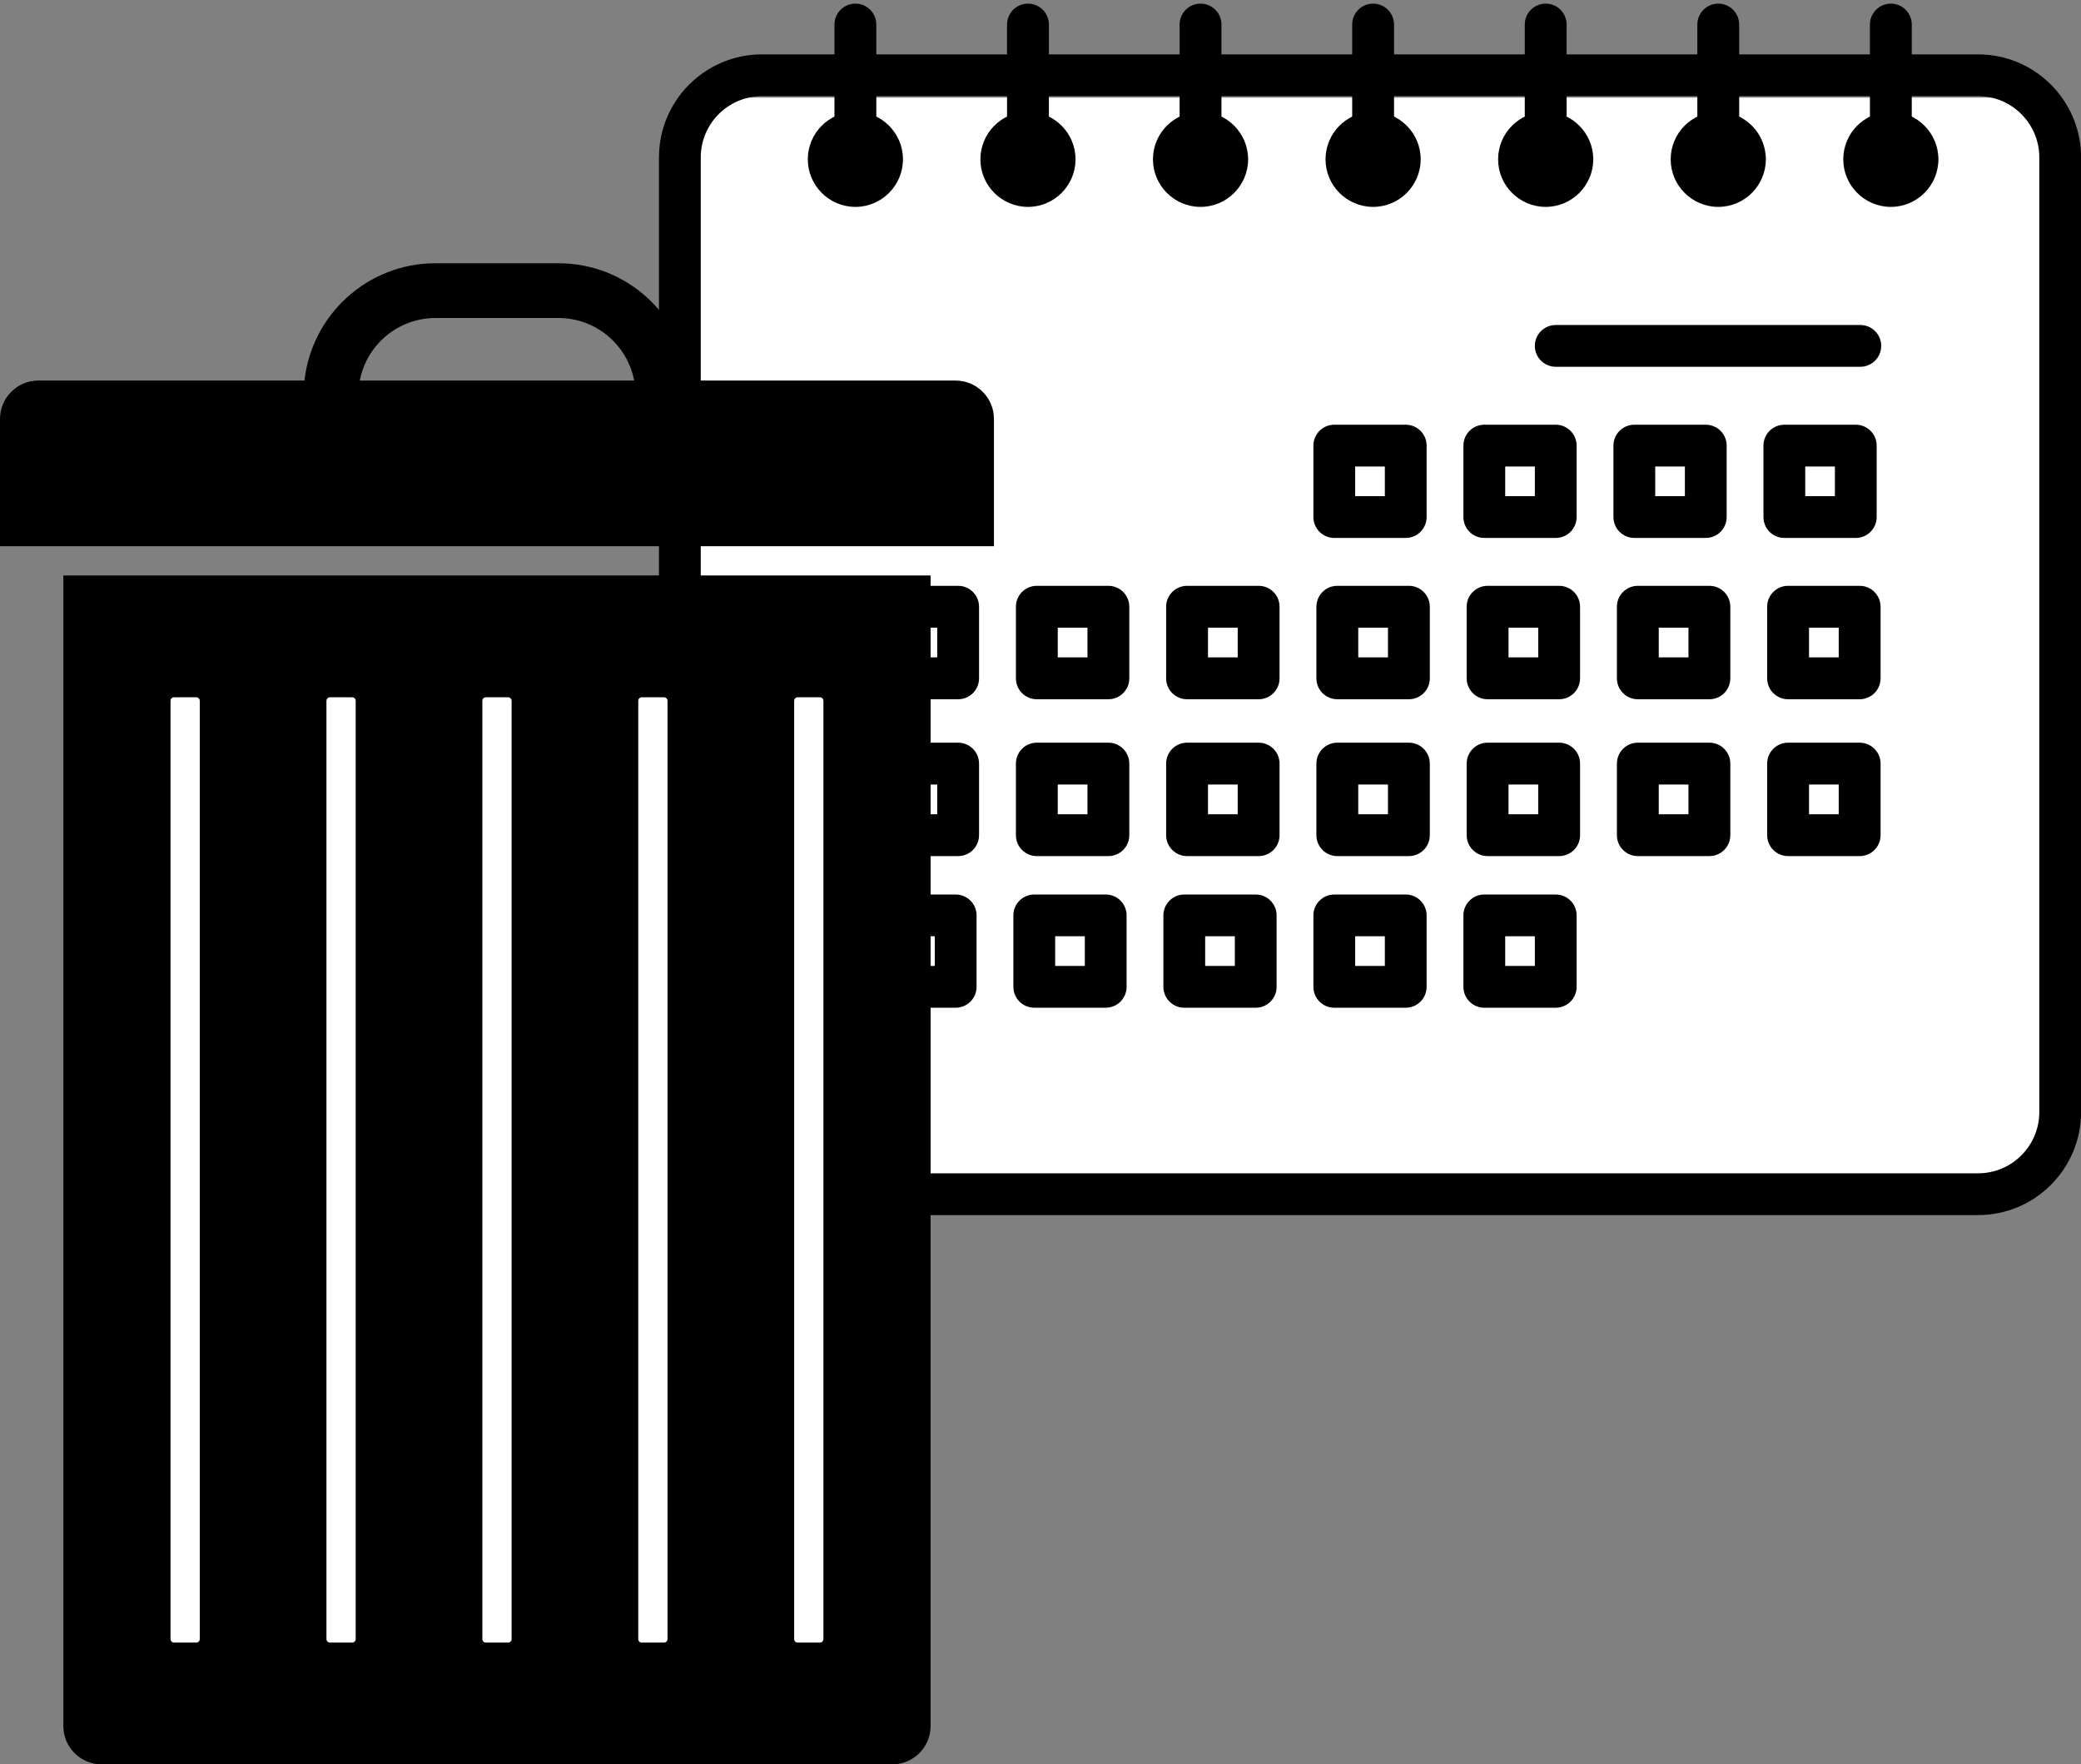 <?xml version="1.0" encoding="UTF-8" standalone="no"?>
<!-- Created with Inkscape (http://www.inkscape.org/) -->

<svg
   xmlns:dc="http://purl.org/dc/elements/1.1/"
   xmlns:cc="http://creativecommons.org/ns#"
   xmlns:rdf="http://www.w3.org/1999/02/22-rdf-syntax-ns#"
   xmlns:svg="http://www.w3.org/2000/svg"
   xmlns="http://www.w3.org/2000/svg"
   xmlns:sodipodi="http://sodipodi.sourceforge.net/DTD/sodipodi-0.dtd"
   xmlns:inkscape="http://www.inkscape.org/namespaces/inkscape"
   width="595.886"
   height="505.186"
   viewBox="0 0 157.661 133.664"
   version="1.1"
   id="svg1348"
   inkscape:version="0.92.3 (2405546, 2018-03-11)"
   sodipodi:docname="iibd-logo.svg">
  <rect x="0" y="0" width="157.661" height="133.664" fill="#808080" stroke="none"/>
  <defs
     id="defs1342" />
  <sodipodi:namedview
     id="base"
     pagecolor="#ffffff"
     bordercolor="#666666"
     borderopacity="1.0"
     inkscape:pageopacity="0.0"
     inkscape:pageshadow="2"
     inkscape:zoom="0.25"
     inkscape:cx="-714.7598"
     inkscape:cy="-230.24577"
     inkscape:document-units="mm"
     inkscape:current-layer="layer1"
     showgrid="false"
     inkscape:window-width="1366"
     inkscape:window-height="713"
     inkscape:window-x="0"
     inkscape:window-y="0"
     inkscape:window-maximized="1"
     fit-margin-top="0"
     fit-margin-left="0"
     fit-margin-right="0"
     fit-margin-bottom="0"
     units="px" />
  <g
     inkscape:label="Layer 1"
     inkscape:groupmode="layer"
     id="layer1"
     transform="translate(-16.777,-87.904)">
    <g
       id="g2026"
       transform="matrix(1.77,0,0,1.77,-121.612,25.708)">
      <rect
         ry="2.033"
         y="39.318"
         x="107.567"
         height="46.121"
         width="58.191"
         id="rect1238"
         style="opacity:1;fill:#ffffff;fill-opacity:1;stroke:none;stroke-width:1;stroke-linejoin:round;stroke-miterlimit:4;stroke-dasharray:none;stroke-opacity:1" />
      <path
         style="stroke-width:0.265"
         d="m 162.855,87.146 h -52.055 c -2.43,0 -4.408,-1.978 -4.408,-4.408 V 41.874 c 0,-2.43 1.977,-4.408 4.408,-4.408 h 52.056 c 2.43,0 4.408,1.978 4.408,4.408 v 40.863 c -2.7e-4,2.43 -1.978,4.408 -4.408,4.408 z M 110.8,39.255 c -1.444,0 -2.619,1.175 -2.619,2.619 v 40.863 c 0,1.444 1.175,2.62 2.619,2.62 h 52.056 c 1.444,0 2.619,-1.176 2.619,-2.62 V 41.874 c 0,-1.444 -1.175,-2.619 -2.619,-2.619 h -52.056 z"
         id="path815"
         inkscape:connector-curvature="0" />
      <g
         id="g845"
         transform="matrix(0.265,0,0,0.265,52.934,-62.935)">
        <path
           d="m 233.454,399.2 c -1.866,0 -3.38,-1.514 -3.38,-3.38 v -21.763 c 0,-1.867 1.514,-3.38 3.38,-3.38 1.867,0 3.38,1.513 3.38,3.38 v 21.763 c 0,1.866 -1.513,3.38 -3.38,3.38 z"
           id="path817"
           inkscape:connector-curvature="0" />
        <path
           d="m 233.454,403.505 c -4.238,0 -7.686,-3.448 -7.686,-7.686 0,-4.236 3.448,-7.684 7.686,-7.684 4.236,0 7.683,3.448 7.683,7.684 0,4.239 -3.447,7.686 -7.683,7.686 z m 0,-8.609 c -0.51,0 -0.926,0.414 -0.926,0.924 0,1.018 1.849,1.021 1.849,0 0,-0.51 -0.415,-0.924 -0.923,-0.924 z"
           id="path819"
           inkscape:connector-curvature="0" />
        <path
           d="m 261.33,399.2 c -1.866,0 -3.38,-1.514 -3.38,-3.38 v -21.763 c 0,-1.867 1.514,-3.38 3.38,-3.38 1.867,0 3.38,1.513 3.38,3.38 v 21.763 c -10e-4,1.866 -1.514,3.38 -3.38,3.38 z"
           id="path821"
           inkscape:connector-curvature="0" />
        <path
           d="m 261.33,403.505 c -4.238,0 -7.686,-3.448 -7.686,-7.686 0,-4.236 3.448,-7.684 7.686,-7.684 4.236,0 7.683,3.448 7.683,7.684 -10e-4,4.239 -3.447,7.686 -7.683,7.686 z m 0,-8.609 c -0.51,0 -0.926,0.414 -0.926,0.924 0,1.018 1.849,1.021 1.849,0 -10e-4,-0.51 -0.415,-0.924 -0.923,-0.924 z"
           id="path823"
           inkscape:connector-curvature="0" />
        <path
           d="m 289.204,399.2 c -1.867,0 -3.38,-1.514 -3.38,-3.38 v -21.763 c 0,-1.867 1.513,-3.38 3.38,-3.38 1.867,0 3.38,1.513 3.38,3.38 v 21.763 c -10e-4,1.866 -1.514,3.38 -3.38,3.38 z"
           id="path825"
           inkscape:connector-curvature="0" />
        <path
           d="m 289.204,403.505 c -4.238,0 -7.686,-3.448 -7.686,-7.686 0,-4.236 3.448,-7.684 7.686,-7.684 4.236,0 7.684,3.448 7.684,7.684 0,4.239 -3.448,7.686 -7.684,7.686 z m 0,-8.609 c -0.51,0 -0.926,0.414 -0.926,0.924 0,1.02 1.85,1.02 1.85,0 0,-0.51 -0.415,-0.924 -0.924,-0.924 z"
           id="path827"
           inkscape:connector-curvature="0" />
        <path
           d="m 317.079,399.2 c -1.866,0 -3.38,-1.514 -3.38,-3.38 v -21.763 c 0,-1.867 1.514,-3.38 3.38,-3.38 1.867,0 3.38,1.513 3.38,3.38 v 21.763 c 0,1.866 -1.513,3.38 -3.38,3.38 z"
           id="path829"
           inkscape:connector-curvature="0" />
        <path
           d="m 317.079,403.505 c -4.238,0 -7.686,-3.448 -7.686,-7.686 0,-4.236 3.448,-7.684 7.686,-7.684 4.236,0 7.682,3.448 7.682,7.684 0,4.239 -3.446,7.686 -7.682,7.686 z m 0,-8.609 c -0.51,0 -0.926,0.414 -0.926,0.924 0,1.018 1.849,1.021 1.849,0 0,-0.51 -0.415,-0.924 -0.923,-0.924 z"
           id="path831"
           inkscape:connector-curvature="0" />
        <path
           d="m 344.955,399.2 c -1.866,0 -3.38,-1.514 -3.38,-3.38 v -21.763 c 0,-1.867 1.514,-3.38 3.38,-3.38 1.867,0 3.38,1.513 3.38,3.38 v 21.763 c -10e-4,1.866 -1.514,3.38 -3.38,3.38 z"
           id="path833"
           inkscape:connector-curvature="0" />
        <path
           d="m 344.955,403.505 c -4.238,0 -7.687,-3.448 -7.687,-7.686 0,-4.236 3.449,-7.684 7.687,-7.684 4.236,0 7.682,3.448 7.682,7.684 0,4.239 -3.446,7.686 -7.682,7.686 z m 0,-8.609 c -0.511,0 -0.927,0.414 -0.927,0.924 0,0.51 0.416,0.926 0.927,0.926 0.508,0 0.923,-0.416 0.923,-0.926 -10e-4,-0.51 -0.415,-0.924 -0.923,-0.924 z"
           id="path835"
           inkscape:connector-curvature="0" />
        <path
           d="m 372.829,399.2 c -1.867,0 -3.38,-1.514 -3.38,-3.38 v -21.763 c 0,-1.867 1.513,-3.38 3.38,-3.38 1.867,0 3.38,1.513 3.38,3.38 v 21.763 c -10e-4,1.866 -1.514,3.38 -3.38,3.38 z"
           id="path837"
           inkscape:connector-curvature="0" />
        <path
           d="m 372.829,403.505 c -4.238,0 -7.686,-3.448 -7.686,-7.686 0,-4.236 3.448,-7.684 7.686,-7.684 4.236,0 7.684,3.448 7.684,7.684 0,4.239 -3.448,7.686 -7.684,7.686 z m 0,-8.609 c -0.51,0 -0.926,0.414 -0.926,0.924 0,1.02 1.85,1.02 1.85,0 0,-0.51 -0.415,-0.924 -0.924,-0.924 z"
           id="path839"
           inkscape:connector-curvature="0" />
        <path
           d="m 400.704,399.2 c -1.867,0 -3.38,-1.514 -3.38,-3.38 v -21.763 c 0,-1.867 1.513,-3.38 3.38,-3.38 1.867,0 3.38,1.513 3.38,3.38 v 21.763 c 0,1.866 -1.513,3.38 -3.38,3.38 z"
           id="path841"
           inkscape:connector-curvature="0" />
        <path
           d="m 400.704,403.505 c -4.238,0 -7.686,-3.448 -7.686,-7.686 0,-4.236 3.448,-7.684 7.686,-7.684 4.236,0 7.682,3.448 7.682,7.684 0,4.239 -3.446,7.686 -7.682,7.686 z m 0,-8.609 c -0.51,0 -0.926,0.414 -0.926,0.924 0,1.018 1.848,1.021 1.848,0 0,-0.51 -0.414,-0.924 -0.922,-0.924 z"
           id="path843"
           inkscape:connector-curvature="0" />
      </g>
      <path
         style="stroke-width:0.265"
         d="m 138.356,58.163 h -3.058 c -0.494,0 -0.894,-0.4 -0.894,-0.894 v -3.058 c 0,-0.494 0.4,-0.894 0.894,-0.894 h 3.058 c 0.494,0 0.894,0.4 0.894,0.894 v 3.058 c 0,0.494 -0.4,0.894 -0.894,0.894 z m -2.164,-1.788 h 1.27 v -1.27 h -1.27 z"
         id="path847"
         inkscape:connector-curvature="0" />
      <path
         style="stroke-width:0.265"
         d="m 144.777,58.163 h -3.058 c -0.494,0 -0.894,-0.4 -0.894,-0.894 v -3.058 c 0,-0.494 0.4,-0.894 0.894,-0.894 h 3.058 c 0.494,0 0.894,0.4 0.894,0.894 v 3.058 c 0,0.494 -0.4,0.894 -0.894,0.894 z m -2.163,-1.788 h 1.269 v -1.27 h -1.269 z"
         id="path849"
         inkscape:connector-curvature="0" />
      <path
         style="stroke-width:0.265"
         d="m 151.199,58.163 h -3.058 c -0.494,0 -0.894,-0.4 -0.894,-0.894 v -3.058 c 0,-0.494 0.4,-0.894 0.894,-0.894 h 3.058 c 0.494,0 0.894,0.4 0.894,0.894 v 3.058 c 0,0.494 -0.4,0.894 -0.894,0.894 z m -2.164,-1.788 h 1.27 v -1.27 h -1.27 z"
         id="path851"
         inkscape:connector-curvature="0" />
      <path
         style="stroke-width:0.265"
         d="m 157.62,58.163 h -3.058 c -0.494,0 -0.894,-0.4 -0.894,-0.894 v -3.058 c 0,-0.494 0.4,-0.894 0.894,-0.894 h 3.058 c 0.494,0 0.894,0.4 0.894,0.894 v 3.058 c -2.6e-4,0.494 -0.401,0.894 -0.894,0.894 z m -2.164,-1.788 h 1.27 v -1.27 h -1.27 z"
         id="path853"
         inkscape:connector-curvature="0" />
      <g
         id="g869"
         transform="matrix(0.265,0,0,0.265,52.934,-62.935)">
        <path
           d="m 250.048,483.026 h -11.556 c -1.867,0 -3.38,-1.512 -3.38,-3.38 v -11.559 c 0,-1.866 1.513,-3.38 3.38,-3.38 h 11.556 c 1.866,0 3.38,1.514 3.38,3.38 v 11.559 c 0,1.868 -1.513,3.38 -3.38,3.38 z m -8.175,-6.76 h 4.796 v -4.799 h -4.796 z"
           id="path855"
           inkscape:connector-curvature="0" />
        <path
           d="m 274.318,483.026 h -11.556 c -1.867,0 -3.38,-1.512 -3.38,-3.38 v -11.559 c 0,-1.866 1.513,-3.38 3.38,-3.38 h 11.556 c 1.866,0 3.38,1.514 3.38,3.38 v 11.559 c 0,1.868 -1.514,3.38 -3.38,3.38 z m -8.176,-6.76 h 4.796 v -4.799 h -4.796 z"
           id="path857"
           inkscape:connector-curvature="0" />
        <path
           d="m 298.587,483.026 h -11.559 c -1.866,0 -3.38,-1.512 -3.38,-3.38 v -11.559 c 0,-1.866 1.514,-3.38 3.38,-3.38 h 11.559 c 1.867,0 3.38,1.514 3.38,3.38 v 11.559 c 0,1.868 -1.513,3.38 -3.38,3.38 z m -8.179,-6.76 h 4.799 v -4.799 h -4.799 z"
           id="path859"
           inkscape:connector-curvature="0" />
        <path
           d="m 322.857,483.026 h -11.559 c -1.867,0 -3.38,-1.512 -3.38,-3.38 v -11.559 c 0,-1.866 1.513,-3.38 3.38,-3.38 h 11.559 c 1.867,0 3.38,1.514 3.38,3.38 v 11.559 c 0,1.868 -1.513,3.38 -3.38,3.38 z m -8.179,-6.76 h 4.799 v -4.799 h -4.799 z"
           id="path861"
           inkscape:connector-curvature="0" />
        <path
           d="M 347.126,483.026 H 335.57 c -1.866,0 -3.379,-1.512 -3.379,-3.38 v -11.559 c 0,-1.866 1.513,-3.38 3.379,-3.38 h 11.556 c 1.867,0 3.38,1.514 3.38,3.38 v 11.559 c 0,1.868 -1.513,3.38 -3.38,3.38 z m -8.175,-6.76 h 4.796 v -4.799 h -4.796 z"
           id="path863"
           inkscape:connector-curvature="0" />
        <path
           d="m 371.396,483.026 h -11.559 c -1.867,0 -3.38,-1.512 -3.38,-3.38 v -11.559 c 0,-1.866 1.513,-3.38 3.38,-3.38 h 11.559 c 1.867,0 3.38,1.514 3.38,3.38 v 11.559 c 0,1.868 -1.513,3.38 -3.38,3.38 z m -8.179,-6.76 h 4.799 v -4.799 h -4.799 z"
           id="path865"
           inkscape:connector-curvature="0" />
        <path
           d="m 395.666,483.026 h -11.559 c -1.867,0 -3.38,-1.512 -3.38,-3.38 v -11.559 c 0,-1.866 1.513,-3.38 3.38,-3.38 h 11.559 c 1.867,0 3.38,1.514 3.38,3.38 v 11.559 c -10e-4,1.868 -1.514,3.38 -3.38,3.38 z m -8.179,-6.76 h 4.799 v -4.799 h -4.799 z"
           id="path867"
           inkscape:connector-curvature="0" />
      </g>
      <g
         id="g885"
         transform="matrix(0.265,0,0,0.265,52.934,-62.935)">
        <path
           d="m 250.048,508.358 h -11.556 c -1.867,0 -3.38,-1.512 -3.38,-3.38 V 493.42 c 0,-1.868 1.513,-3.38 3.38,-3.38 h 11.556 c 1.866,0 3.38,1.512 3.38,3.38 v 11.559 c 0,1.868 -1.513,3.379 -3.38,3.379 z m -8.175,-6.759 h 4.796 V 496.8 h -4.796 z"
           id="path871"
           inkscape:connector-curvature="0" />
        <path
           d="m 274.318,508.358 h -11.556 c -1.867,0 -3.38,-1.512 -3.38,-3.38 V 493.42 c 0,-1.868 1.513,-3.38 3.38,-3.38 h 11.556 c 1.866,0 3.38,1.512 3.38,3.38 v 11.559 c 0,1.868 -1.514,3.379 -3.38,3.379 z m -8.176,-6.759 h 4.796 V 496.8 h -4.796 z"
           id="path873"
           inkscape:connector-curvature="0" />
        <path
           d="m 298.587,508.358 h -11.559 c -1.866,0 -3.38,-1.512 -3.38,-3.38 V 493.42 c 0,-1.868 1.514,-3.38 3.38,-3.38 h 11.559 c 1.867,0 3.38,1.512 3.38,3.38 v 11.559 c 0,1.868 -1.513,3.379 -3.38,3.379 z m -8.179,-6.759 h 4.799 V 496.8 h -4.799 z"
           id="path875"
           inkscape:connector-curvature="0" />
        <path
           d="m 322.857,508.358 h -11.559 c -1.867,0 -3.38,-1.512 -3.38,-3.38 V 493.42 c 0,-1.868 1.513,-3.38 3.38,-3.38 h 11.559 c 1.867,0 3.38,1.512 3.38,3.38 v 11.559 c 0,1.868 -1.513,3.379 -3.38,3.379 z m -8.179,-6.759 h 4.799 V 496.8 h -4.799 z"
           id="path877"
           inkscape:connector-curvature="0" />
        <path
           d="M 347.126,508.358 H 335.57 c -1.866,0 -3.379,-1.512 -3.379,-3.38 V 493.42 c 0,-1.868 1.513,-3.38 3.379,-3.38 h 11.556 c 1.867,0 3.38,1.512 3.38,3.38 v 11.559 c 0,1.868 -1.513,3.379 -3.38,3.379 z m -8.175,-6.759 h 4.796 V 496.8 h -4.796 z"
           id="path879"
           inkscape:connector-curvature="0" />
        <path
           d="m 371.396,508.358 h -11.559 c -1.867,0 -3.38,-1.512 -3.38,-3.38 V 493.42 c 0,-1.868 1.513,-3.38 3.38,-3.38 h 11.559 c 1.867,0 3.38,1.512 3.38,3.38 v 11.559 c 0,1.868 -1.513,3.379 -3.38,3.379 z m -8.179,-6.759 h 4.799 V 496.8 h -4.799 z"
           id="path881"
           inkscape:connector-curvature="0" />
        <path
           d="m 395.666,508.358 h -11.559 c -1.867,0 -3.38,-1.512 -3.38,-3.38 V 493.42 c 0,-1.868 1.513,-3.38 3.38,-3.38 h 11.559 c 1.867,0 3.38,1.512 3.38,3.38 v 11.559 c -10e-4,1.868 -1.514,3.379 -3.38,3.379 z m -8.179,-6.759 h 4.799 V 496.8 h -4.799 z"
           id="path883"
           inkscape:connector-curvature="0" />
      </g>
      <path
         style="stroke-width:0.265"
         d="m 119.092,78.27 h -3.058 c -0.494,0 -0.894,-0.4 -0.894,-0.894 v -3.058 c 0,-0.494 0.4,-0.894 0.894,-0.894 h 3.058 c 0.494,0 0.894,0.4 0.894,0.894 v 3.058 c 0,0.494 -0.4,0.894 -0.894,0.894 z m -2.163,-1.789 h 1.269 v -1.27 h -1.269 z"
         id="path887"
         inkscape:connector-curvature="0" />
      <path
         style="stroke-width:0.265"
         d="m 125.514,78.27 h -3.058 c -0.494,0 -0.894,-0.4 -0.894,-0.894 v -3.058 c 0,-0.494 0.4,-0.894 0.894,-0.894 h 3.058 c 0.494,0 0.894,0.4 0.894,0.894 v 3.058 c 0,0.494 -0.401,0.894 -0.894,0.894 z m -2.163,-1.789 h 1.269 v -1.27 h -1.269 z"
         id="path889"
         inkscape:connector-curvature="0" />
      <path
         style="stroke-width:0.265"
         d="m 131.935,78.27 h -3.058 c -0.494,0 -0.894,-0.4 -0.894,-0.894 v -3.058 c 0,-0.494 0.401,-0.894 0.894,-0.894 h 3.058 c 0.494,0 0.894,0.4 0.894,0.894 v 3.058 c 0,0.494 -0.4,0.894 -0.894,0.894 z m -2.164,-1.789 h 1.27 v -1.27 h -1.27 z"
         id="path891"
         inkscape:connector-curvature="0" />
      <path
         style="stroke-width:0.265"
         d="m 138.356,78.27 h -3.058 c -0.494,0 -0.894,-0.4 -0.894,-0.894 v -3.058 c 0,-0.494 0.4,-0.894 0.894,-0.894 h 3.058 c 0.494,0 0.894,0.4 0.894,0.894 v 3.058 c 0,0.494 -0.4,0.894 -0.894,0.894 z m -2.164,-1.789 h 1.27 v -1.27 h -1.27 z"
         id="path893"
         inkscape:connector-curvature="0" />
      <path
         style="stroke-width:0.265"
         d="m 144.777,78.27 h -3.058 c -0.494,0 -0.894,-0.4 -0.894,-0.894 v -3.058 c 0,-0.494 0.4,-0.894 0.894,-0.894 h 3.058 c 0.494,0 0.894,0.4 0.894,0.894 v 3.058 c 0,0.494 -0.4,0.894 -0.894,0.894 z m -2.163,-1.789 h 1.269 v -1.27 h -1.269 z"
         id="path895"
         inkscape:connector-curvature="0" />
      <path
         style="stroke-width:0.265"
         d="m 157.814,50.837 h -13.037 c -0.494,0 -0.894,-0.4 -0.894,-0.894 0,-0.494 0.4,-0.894 0.894,-0.894 h 13.037 c 0.494,0 0.894,0.4 0.894,0.894 0,0.494 -0.4,0.894 -0.894,0.894 z"
         id="path897"
         inkscape:connector-curvature="0" />
    </g>
    <rect
       style="opacity:1;fill:#ffffff;fill-opacity:1;stroke:none;stroke-width:1;stroke-linejoin:round;stroke-miterlimit:4;stroke-dasharray:none;stroke-opacity:1"
       id="rect2662"
       width="58.964"
       height="79.564"
       x="24.946"
       y="137.116"
       ry="2.033" />
    <path
       style="fill:#000000;fill-opacity:1;fill-rule:nonzero;stroke:none;stroke-width:0.035"
       d="m 21.575,131.499 v 87.159 c 0,1.607 1.303,2.91 2.91,2.91 h 59.886 c 1.607,0 2.91,-1.303 2.91,-2.91 v -87.159 z m 8.386,9.228 h 1.686 c 0.146,0 0.265,0.119 0.265,0.265 v 71.084 c 0,0.146 -0.119,0.265 -0.265,0.265 h -1.686 c -0.146,0 -0.265,-0.119 -0.265,-0.265 v -71.084 c 0,-0.146 0.119,-0.265 0.265,-0.265 z m 11.813,0 h 1.685 c 0.146,0 0.265,0.119 0.265,0.265 v 71.084 c 0,0.146 -0.119,0.265 -0.265,0.265 h -1.685 c -0.146,0 -0.265,-0.119 -0.265,-0.265 v -71.084 c 0,-0.146 0.119,-0.265 0.265,-0.265 z m 11.812,0 h 1.686 c 0.146,0 0.265,0.119 0.265,0.265 v 71.084 c 0,0.146 -0.119,0.265 -0.265,0.265 H 53.586 c -0.146,0 -0.265,-0.119 -0.265,-0.265 v -71.084 c 0,-0.146 0.118,-0.265 0.265,-0.265 z m 11.812,0 h 1.686 c 0.146,0 0.265,0.119 0.265,0.265 v 71.084 c 0,0.146 -0.119,0.265 -0.265,0.265 h -1.686 c -0.146,0 -0.265,-0.119 -0.265,-0.265 v -71.084 c 0,-0.146 0.118,-0.265 0.265,-0.265 z m 11.812,0 h 1.686 c 0.146,0 0.265,0.119 0.265,0.265 v 71.084 c 0,0.146 -0.119,0.265 -0.265,0.265 h -1.686 c -0.146,0 -0.265,-0.119 -0.265,-0.265 v -71.084 c 0,-0.146 0.119,-0.265 0.265,-0.265 z"
       id="path16"
       inkscape:connector-curvature="0" />
    <path
       style="fill:#000001;fill-opacity:1;fill-rule:nonzero;stroke:none;stroke-width:0.035"
       d="m 49.763,107.848 c -5.133,0 -9.371,3.896 -9.918,8.885 H 19.687 c -1.607,0 -2.91,1.303 -2.91,2.91 v 9.64 h 75.304 v -9.64 c 0,-1.608 -1.303,-2.91 -2.91,-2.91 H 69.012 c -0.547,-4.989 -4.785,-8.885 -9.918,-8.885 z m 0,4.148 h 9.332 c 2.842,0 5.214,2.043 5.727,4.738 H 44.035 c 0.514,-2.694 2.886,-4.738 5.728,-4.738 z"
       id="path18"
       inkscape:connector-curvature="0" />
  </g>
</svg>
